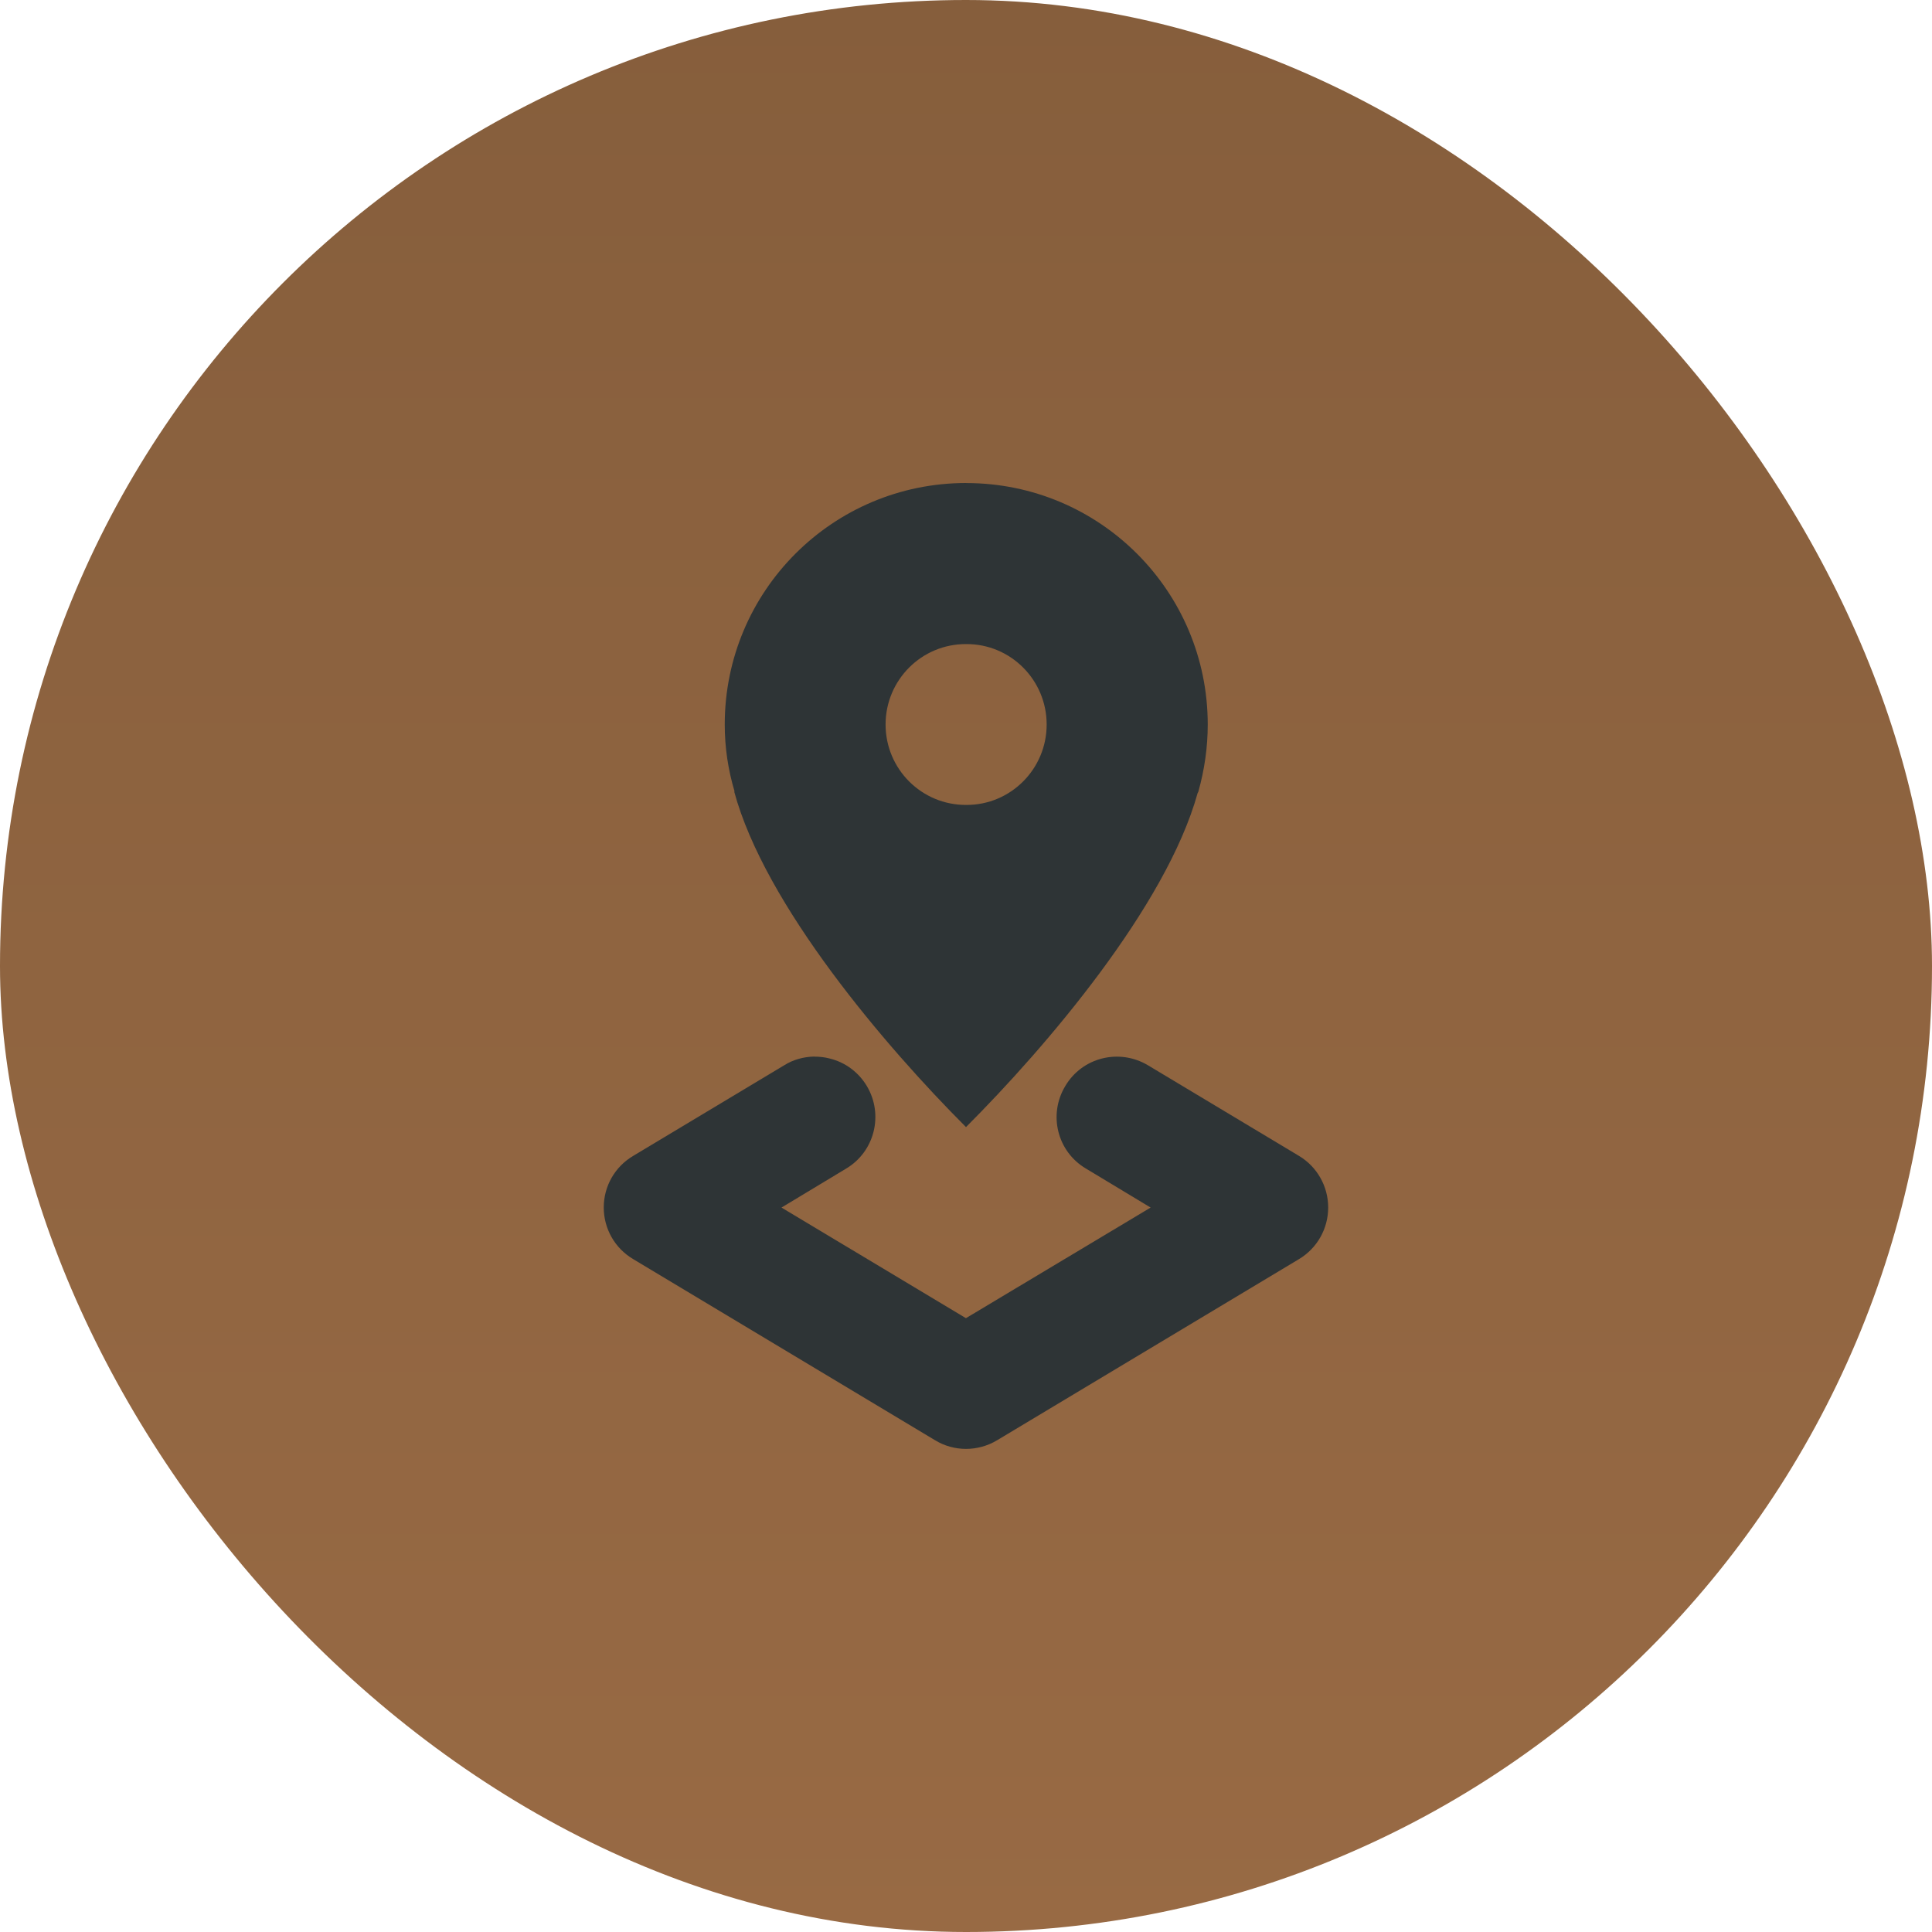 <?xml version="1.0" encoding="UTF-8"?>
<svg width="256" height="256" version="1.1"
     xmlns="http://www.w3.org/2000/svg"
     xmlns:xlink="http://www.w3.org/1999/xlink">
  <defs>
    <linearGradient id="Gradient" x1="0" x2="0" y1="0" y2="1">
      <stop offset="0%" style="stop-color:#865E3C;stop-opacity:1" />
      <stop offset="100%" style="stop-color:#986A44;stop-opacity:1" />
    </linearGradient>
    <filter id="alpha-to-white">
      <feColorMatrix in="SourceGraphic" type="matrix"
                     values="0 0 0 1 0
                             0 0 0 1 0
                             0 0 0 1 0
                             0 0 0 1 0"/>
    </filter>
    <g id="child-svg">
<svg height="16px" viewBox="0 0 16 16" width="16px" xmlns="http://www.w3.org/2000/svg">
    <path d="m 8.004 0 c -2.211 0 -4 1.789 -4 4 c 0 0.379 0.055 0.75 0.164 1.113 l -0.008 -0.004 c 0.508 1.883 2.508 4.227 3.84 5.559 c 1.328 -1.328 3.316 -3.656 3.836 -5.531 c 0.004 -0.008 0.008 -0.016 0.012 -0.023 c 0.102 -0.363 0.156 -0.738 0.156 -1.113 c 0 -2.211 -1.789 -4 -4 -4 z m 0 2.668 c 0.734 -0.004 1.332 0.594 1.332 1.332 s -0.598 1.336 -1.332 1.332 c -0.738 0.004 -1.336 -0.594 -1.336 -1.332 s 0.598 -1.336 1.336 -1.332 z m -2.52 6.832 c -0.176 0.004 -0.348 0.051 -0.496 0.145 l -2.5 1.5 c -0.305 0.18 -0.488 0.504 -0.488 0.855 s 0.184 0.676 0.488 0.855 l 5 3 c 0.312 0.191 0.711 0.191 1.027 0 l 5 -3 c 0.301 -0.18 0.484 -0.504 0.484 -0.855 s -0.184 -0.676 -0.484 -0.855 l -2.5 -1.5 c -0.477 -0.285 -1.09 -0.133 -1.371 0.344 c -0.285 0.473 -0.133 1.086 0.344 1.367 l 1.07 0.645 l -3.059 1.832 l -3.055 -1.832 l 1.07 -0.645 c 0.473 -0.281 0.625 -0.895 0.344 -1.367 c -0.137 -0.23 -0.359 -0.395 -0.617 -0.457 c -0.086 -0.023 -0.172 -0.031 -0.258 -0.031 z m 0 0" fill="#2e3436"/>
</svg>
</g>
  </defs>
  <rect
      width="256"
      height="256"
      fill="url(#Gradient)"
      ry="128"
      x="0"
      y="0" />
  <use xlink:href="#child-svg" filter="url(#alpha-to-white)"
       transform="matrix(8,0,0,8,64,64)" />
</svg>
